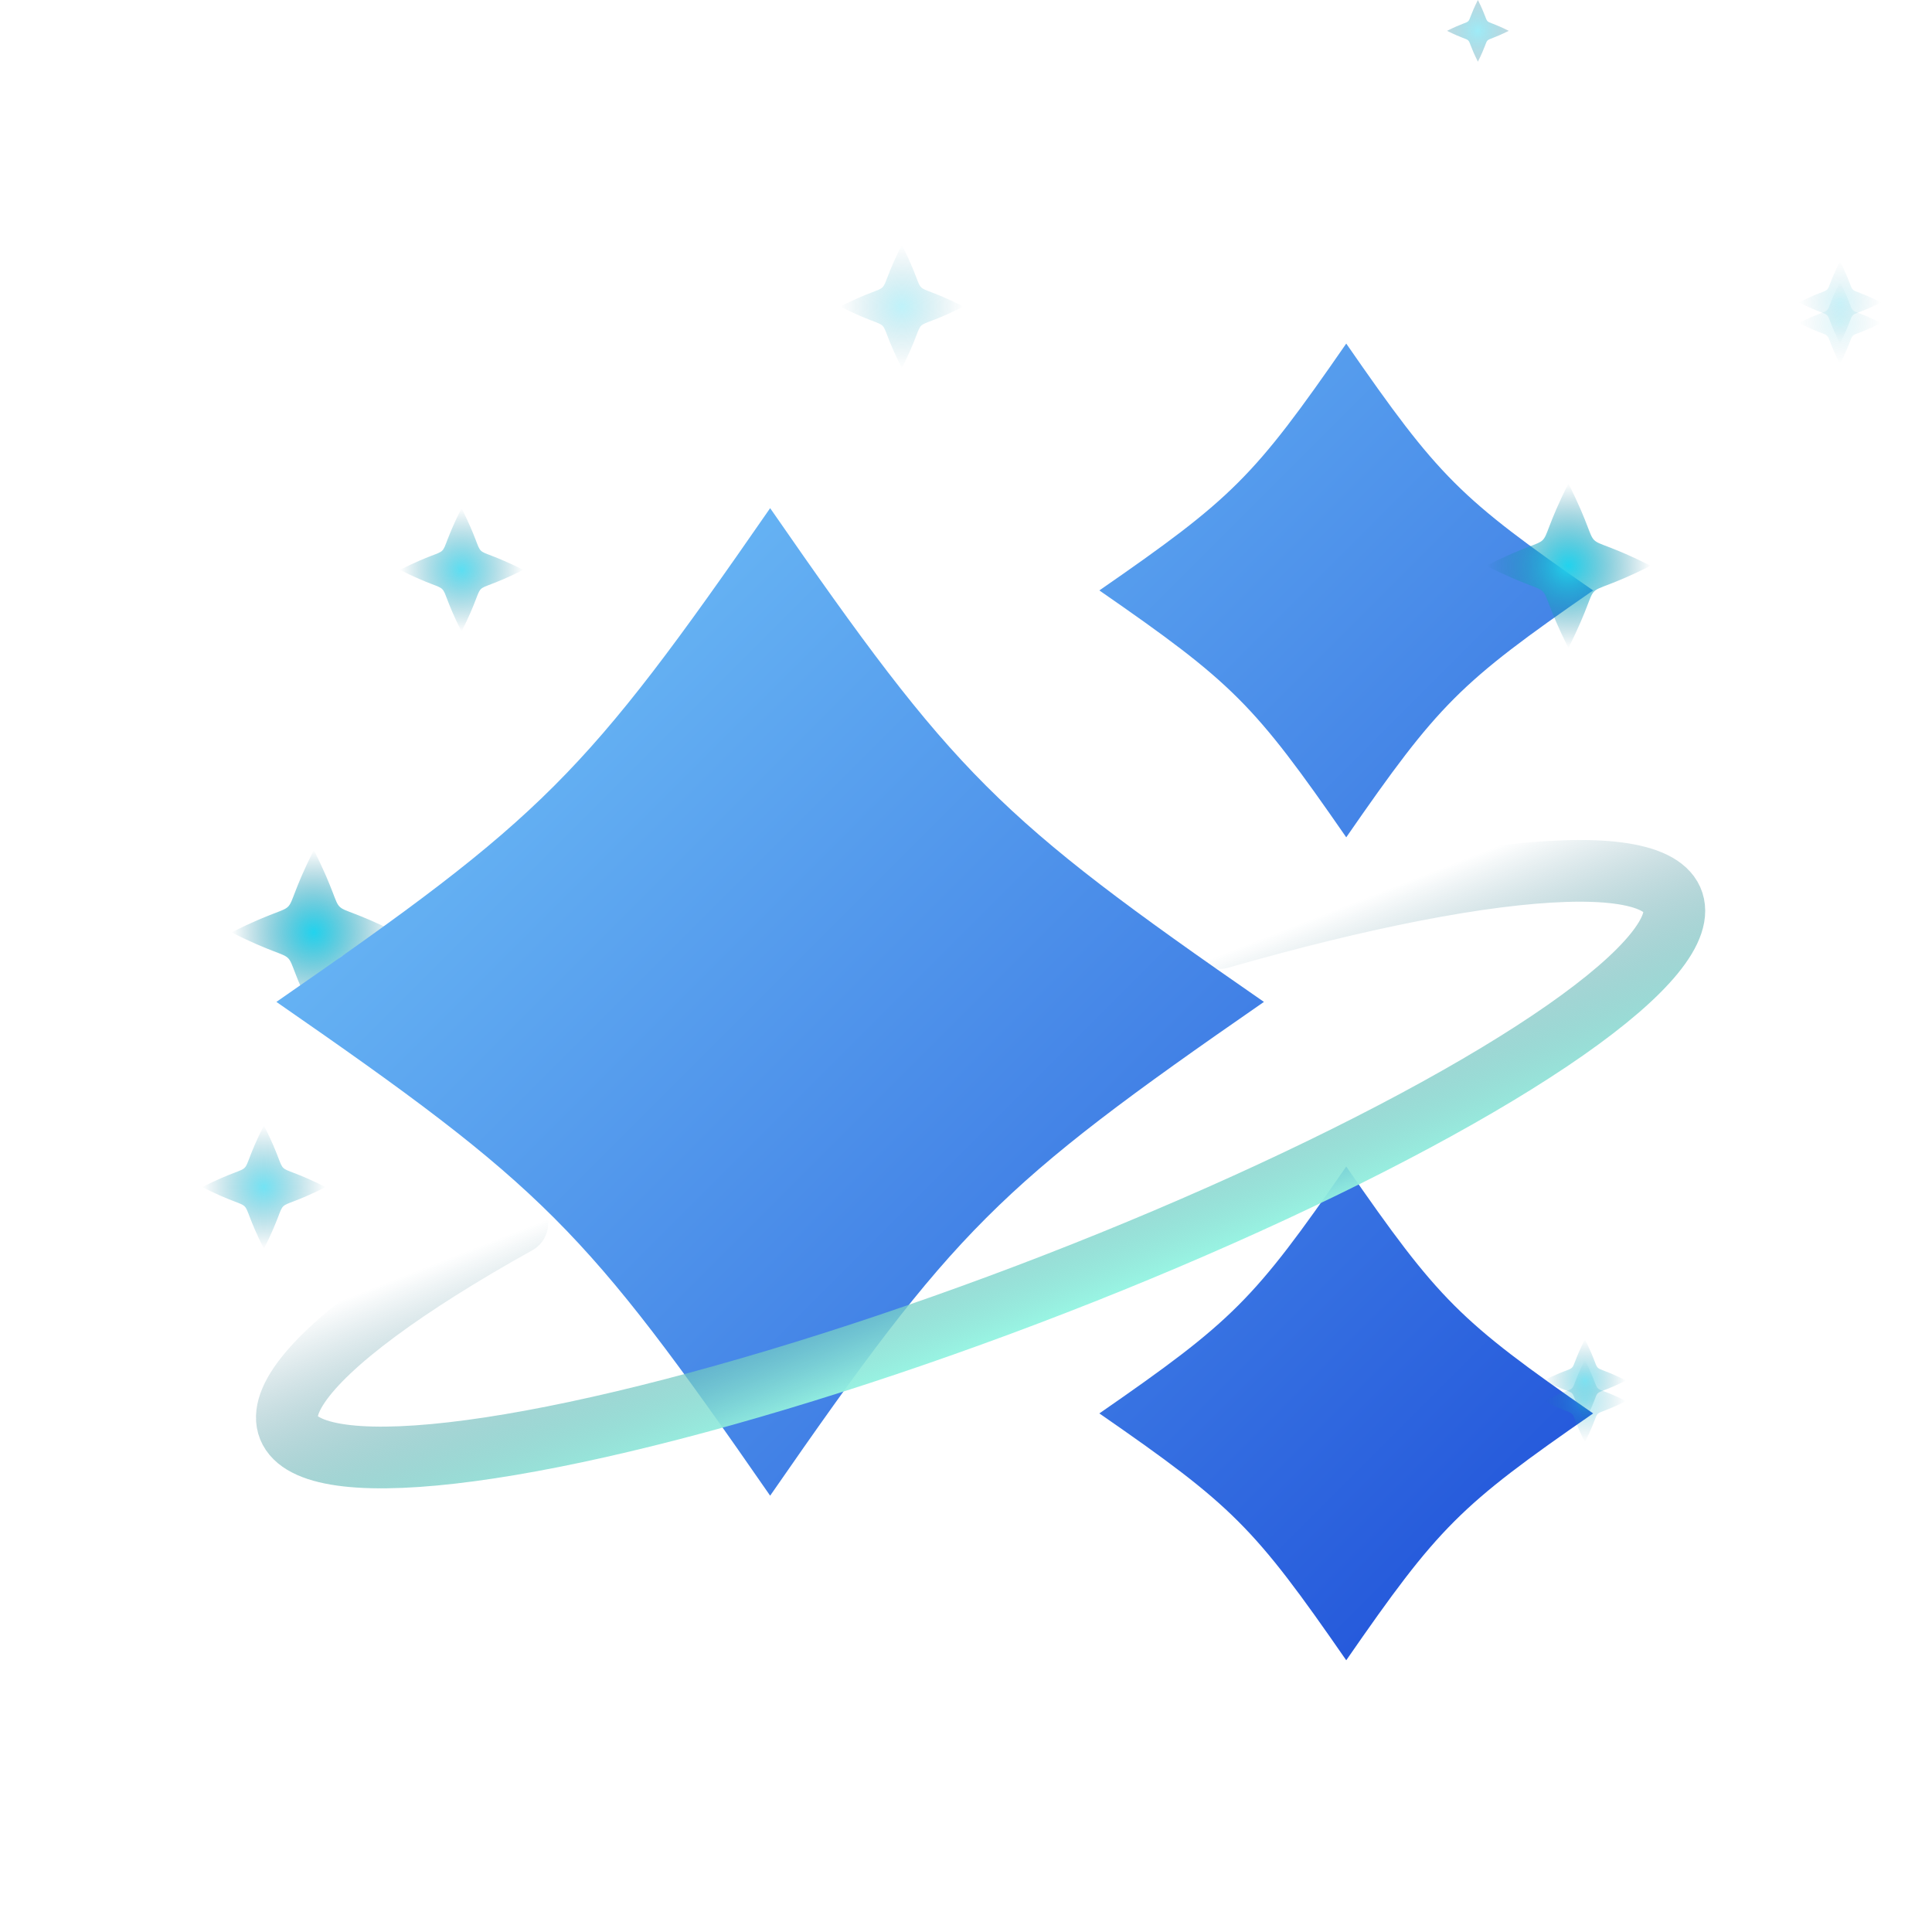 <svg width="48" height="48" viewBox="0 0 48 48" fill="none" xmlns="http://www.w3.org/2000/svg">
<path d="M5.75 23.165C7.797 22.142 6.774 23.165 7.797 21.118C8.821 23.165 7.797 22.142 9.845 23.165C7.797 24.189 8.821 23.165 7.797 25.213C6.774 23.165 7.797 24.189 5.75 23.165Z" fill="url(#paint0_diamond_2_43)"/>
<path d="M9.934 14.158C11.467 13.392 10.7 14.158 11.467 12.625C12.234 14.158 11.467 13.392 13.001 14.158C11.467 14.925 12.234 14.158 11.467 15.692C10.7 14.158 11.467 14.925 9.934 14.158Z" fill="url(#paint1_diamond_2_43)" fill-opacity="0.74"/>
<path d="M20.872 7.616C22.406 6.849 21.639 7.616 22.406 6.082C23.172 7.616 22.406 6.849 23.939 7.616C22.406 8.382 23.172 7.616 22.406 9.149C21.639 7.616 22.406 8.382 20.872 7.616Z" fill="url(#paint2_diamond_2_43)" fill-opacity="0.78"/>
<path d="M35.951 0.766C36.718 0.383 36.335 0.766 36.718 -0.001C37.101 0.766 36.718 0.383 37.485 0.766C36.718 1.149 37.101 0.766 36.718 1.533C36.335 0.766 36.718 1.149 35.951 0.766Z" fill="url(#paint3_diamond_2_43)"/>
<path d="M6.867 24.892C13.512 20.292 14.534 19.27 19.134 12.625C23.735 19.27 24.757 20.292 31.402 24.892C24.757 29.493 23.735 30.515 19.134 37.16C14.534 30.515 13.512 29.493 6.867 24.892Z" fill="url(#paint4_linear_2_43)"/>
<path d="M27.313 35.116C30.636 32.815 31.147 32.304 33.447 28.982C35.747 32.304 36.258 32.815 39.581 35.116C36.258 37.416 35.747 37.927 33.447 41.249C31.147 37.927 30.636 37.416 27.313 35.116Z" fill="url(#paint5_linear_2_43)"/>
<path d="M27.313 14.669C30.636 12.369 31.147 11.858 33.447 8.536C35.747 11.858 36.258 12.369 39.581 14.669C36.258 16.97 35.747 17.481 33.447 20.803C31.147 17.481 30.636 16.97 27.313 14.669Z" fill="url(#paint6_linear_2_43)"/>
<path d="M36.922 14.056C38.967 13.034 37.945 14.056 38.967 12.011C39.989 14.056 38.967 13.034 41.012 14.056C38.967 15.078 39.989 14.056 38.967 16.101C37.945 14.056 38.967 15.078 36.922 14.056Z" fill="url(#paint7_diamond_2_43)"/>
<path d="M38.354 34.809C39.376 34.298 38.865 34.809 39.376 33.787C39.887 34.809 39.376 34.298 40.398 34.809C39.376 35.32 39.887 34.809 39.376 35.831C38.865 34.809 39.376 35.32 38.354 34.809Z" fill="url(#paint8_diamond_2_43)" fill-opacity="0.5"/>
<path d="M44.692 8.025C45.714 7.513 45.203 8.025 45.714 7.002C46.225 8.025 45.714 7.513 46.737 8.025C45.714 8.536 46.225 8.025 45.714 9.047C45.203 8.025 45.714 8.536 44.692 8.025Z" fill="url(#paint9_diamond_2_43)" fill-opacity="0.5"/>
<path d="M38.354 34.298C39.376 33.787 38.865 34.298 39.376 33.275C39.887 34.298 39.376 33.787 40.398 34.298C39.376 34.809 39.887 34.298 39.376 35.32C38.865 34.298 39.376 34.809 38.354 34.298Z" fill="url(#paint10_diamond_2_43)" fill-opacity="0.7"/>
<path d="M44.692 7.513C45.714 7.002 45.203 7.513 45.714 6.491C46.225 7.513 45.714 7.002 46.737 7.513C45.714 8.025 46.225 7.513 45.714 8.536C45.203 7.513 45.714 8.025 44.692 7.513Z" fill="url(#paint11_diamond_2_43)" fill-opacity="0.5"/>
<path d="M30.303 23.306C33.84 22.291 36.854 21.707 38.884 21.642C40.914 21.577 41.848 22.036 41.542 22.948C41.237 23.859 39.71 25.174 37.194 26.69C34.679 28.206 31.313 29.841 27.613 31.344C23.913 32.846 20.082 34.134 16.706 35.01C13.33 35.886 10.596 36.302 8.922 36.194C7.248 36.086 6.725 35.46 7.435 34.412C8.145 33.365 10.048 31.953 12.853 30.392" stroke="url(#paint12_linear_2_43)" stroke-width="1.533" stroke-linecap="round"/>
<path d="M5.022 29.493C6.557 28.726 5.79 29.493 6.557 27.959C7.324 29.493 6.557 28.726 8.091 29.493C6.557 30.26 7.324 29.493 6.557 31.027C5.79 29.493 6.557 30.26 5.022 29.493Z" fill="url(#paint13_diamond_2_43)" fill-opacity="0.72"/>
<defs>
<radialGradient id="paint0_diamond_2_43" cx="0" cy="0" r="1" gradientUnits="userSpaceOnUse" gradientTransform="translate(7.797 23.165) rotate(90) scale(2.047)">
<stop stop-color="#22D3EE"/>
<stop offset="1" stop-color="#0E7490" stop-opacity="0"/>
</radialGradient>
<radialGradient id="paint1_diamond_2_43" cx="0" cy="0" r="1" gradientUnits="userSpaceOnUse" gradientTransform="translate(11.467 14.158) rotate(90) scale(1.533)">
<stop stop-color="#22D3EE"/>
<stop offset="1" stop-color="#0E7490" stop-opacity="0"/>
</radialGradient>
<radialGradient id="paint2_diamond_2_43" cx="0" cy="0" r="1" gradientUnits="userSpaceOnUse" gradientTransform="translate(22.406 7.616) rotate(90) scale(1.533)">
<stop stop-color="#22D3EE" stop-opacity="0.37"/>
<stop offset="1" stop-color="#0E7490" stop-opacity="0"/>
</radialGradient>
<radialGradient id="paint3_diamond_2_43" cx="0" cy="0" r="1" gradientUnits="userSpaceOnUse" gradientTransform="translate(36.718 0.766) rotate(90) scale(0.767)">
<stop stop-color="#22D3EE" stop-opacity="0.44"/>
<stop offset="1" stop-color="#0E7490" stop-opacity="0.27"/>
</radialGradient>
<linearGradient id="paint4_linear_2_43" x1="6.867" y1="8.536" x2="39.581" y2="41.249" gradientUnits="userSpaceOnUse">
<stop stop-color="#7DD3FC"/>
<stop offset="1" stop-color="#1D4ED8"/>
</linearGradient>
<linearGradient id="paint5_linear_2_43" x1="6.867" y1="8.536" x2="39.581" y2="41.249" gradientUnits="userSpaceOnUse">
<stop stop-color="#7DD3FC"/>
<stop offset="1" stop-color="#1D4ED8"/>
</linearGradient>
<linearGradient id="paint6_linear_2_43" x1="6.867" y1="8.536" x2="39.581" y2="41.249" gradientUnits="userSpaceOnUse">
<stop stop-color="#7DD3FC"/>
<stop offset="1" stop-color="#1D4ED8"/>
</linearGradient>
<radialGradient id="paint7_diamond_2_43" cx="0" cy="0" r="1" gradientUnits="userSpaceOnUse" gradientTransform="translate(38.967 14.056) rotate(90) scale(2.045)">
<stop stop-color="#22D3EE"/>
<stop offset="1" stop-color="#0E7490" stop-opacity="0"/>
</radialGradient>
<radialGradient id="paint8_diamond_2_43" cx="0" cy="0" r="1" gradientUnits="userSpaceOnUse" gradientTransform="translate(39.376 34.809) rotate(90) scale(1.022)">
<stop stop-color="#22D3EE" stop-opacity="0.7"/>
<stop offset="1" stop-color="#0E7490" stop-opacity="0"/>
</radialGradient>
<radialGradient id="paint9_diamond_2_43" cx="0" cy="0" r="1" gradientUnits="userSpaceOnUse" gradientTransform="translate(45.714 8.025) rotate(90) scale(1.022)">
<stop stop-color="#22D3EE" stop-opacity="0.28"/>
<stop offset="1" stop-color="#0E7490" stop-opacity="0"/>
</radialGradient>
<radialGradient id="paint10_diamond_2_43" cx="0" cy="0" r="1" gradientUnits="userSpaceOnUse" gradientTransform="translate(39.376 34.298) rotate(90) scale(1.022)">
<stop stop-color="#22D3EE" stop-opacity="0.7"/>
<stop offset="1" stop-color="#0E7490" stop-opacity="0"/>
</radialGradient>
<radialGradient id="paint11_diamond_2_43" cx="0" cy="0" r="1" gradientUnits="userSpaceOnUse" gradientTransform="translate(45.714 7.513) rotate(90) scale(1.022)">
<stop stop-color="#22D3EE" stop-opacity="0.37"/>
<stop offset="1" stop-color="#0E7490" stop-opacity="0"/>
</radialGradient>
<linearGradient id="paint12_linear_2_43" x1="21.69" y1="19.781" x2="27.313" y2="34.093" gradientUnits="userSpaceOnUse">
<stop stop-color="#155E75" stop-opacity="0"/>
<stop offset="0.444" stop-color="#155E75" stop-opacity="0"/>
<stop offset="0.895" stop-color="#99F6E4"/>
<stop offset="1" stop-color="#99F6E4"/>
</linearGradient>
<radialGradient id="paint13_diamond_2_43" cx="0" cy="0" r="1" gradientUnits="userSpaceOnUse" gradientTransform="translate(6.557 29.493) rotate(90) scale(1.534)">
<stop stop-color="#22D3EE" stop-opacity="0.88"/>
<stop offset="1" stop-color="#0E7490" stop-opacity="0"/>
</radialGradient>
</defs>
</svg>
